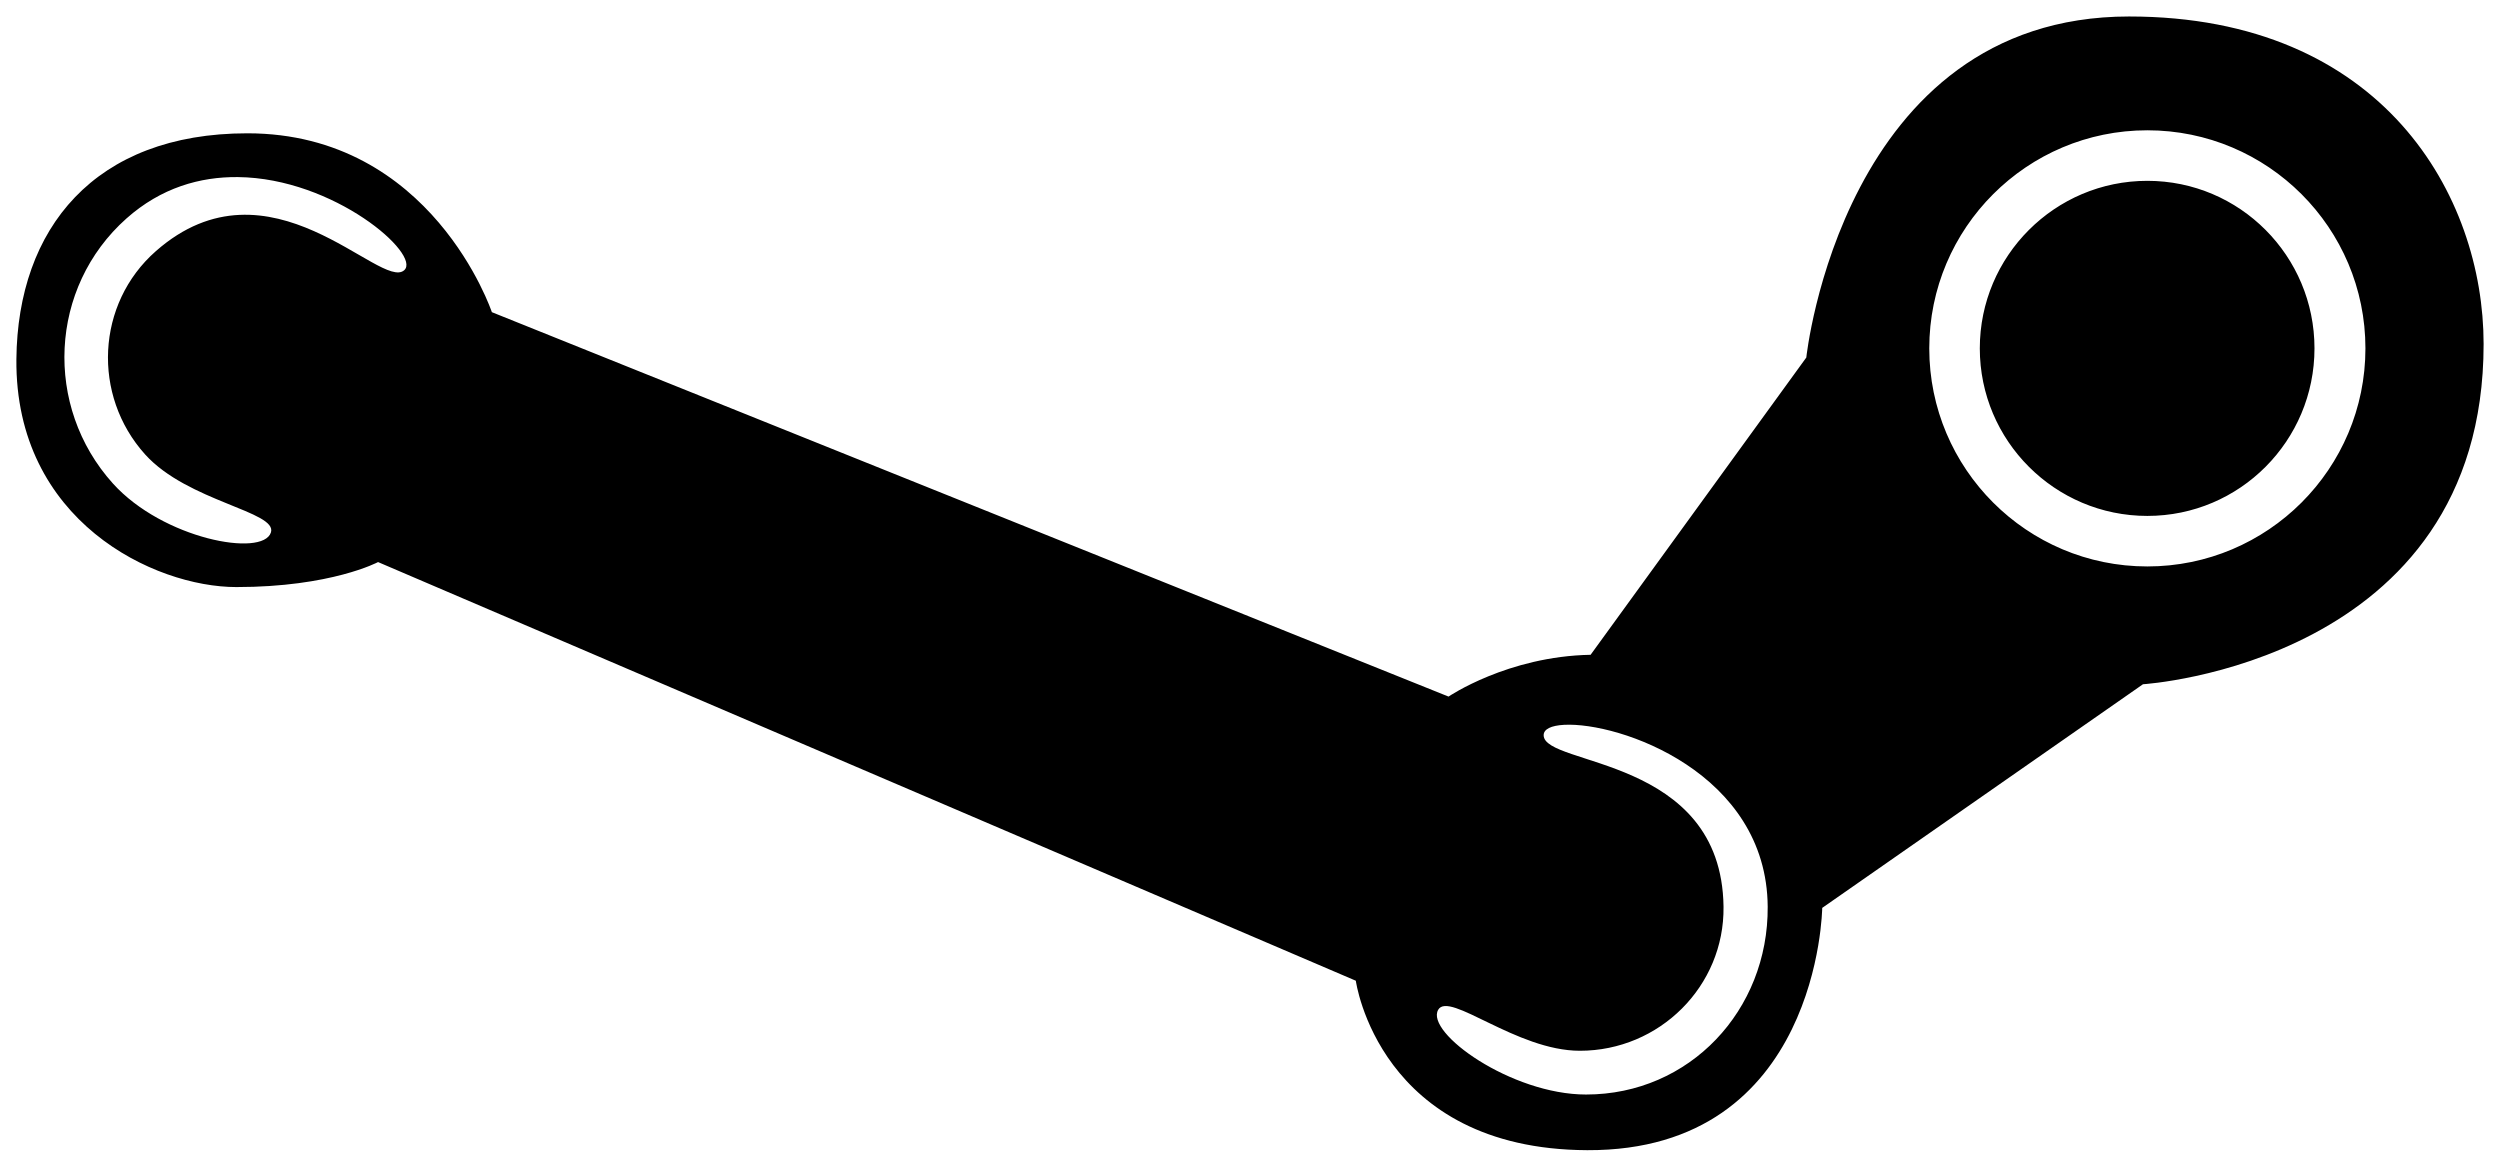 <?xml version="1.0" encoding="UTF-8" standalone="no"?>
<!-- Created with Inkscape (http://www.inkscape.org/) -->
<svg
   xmlns:dc="http://purl.org/dc/elements/1.1/"
   xmlns:cc="http://creativecommons.org/ns#"
   xmlns:rdf="http://www.w3.org/1999/02/22-rdf-syntax-ns#"
   xmlns:svg="http://www.w3.org/2000/svg"
   xmlns="http://www.w3.org/2000/svg"
   xmlns:sodipodi="http://sodipodi.sourceforge.net/DTD/sodipodi-0.dtd"
   xmlns:inkscape="http://www.inkscape.org/namespaces/inkscape"
   version="1.0"
   width="180"
   height="84"
   id="svg2"
   sodipodi:version="0.32"
   inkscape:version="0.46"
   sodipodi:docname="steam_logo.svg"
   inkscape:output_extension="org.inkscape.output.svg.inkscape">
  <sodipodi:namedview
     inkscape:window-height="851"
     inkscape:window-width="1440"
     inkscape:pageshadow="2"
     inkscape:pageopacity="0.0"
     guidetolerance="10.0"
     gridtolerance="10.0"
     objecttolerance="10.0"
     borderopacity="1.0"
     bordercolor="#666666"
     pagecolor="#ffffff"
     id="base"
     showgrid="false"
     inkscape:zoom="3.1444444"
     inkscape:cx="30.90473"
     inkscape:cy="64.135582"
     inkscape:window-x="-4"
     inkscape:window-y="-4"
     inkscape:current-layer="svg2" />
  <defs
     id="defs4">
    <inkscape:perspective
       sodipodi:type="inkscape:persp3d"
       inkscape:vp_x="0 : 42 : 1"
       inkscape:vp_y="0 : 1000 : 0"
       inkscape:vp_z="180 : 42 : 1"
       inkscape:persp3d-origin="90 : 28 : 1"
       id="perspective9" />
  </defs>
  <g
     transform="translate(-321.845,-474.384)"
     id="layer1"
     style="fill:#000000;fill-opacity:1">
    <path
       d="M 475.136,475.571 C 454.501,475.571 451.899,500.126 451.899,500.126 C 451.899,500.126 436.369,521.529 436.369,521.529 C 430.399,521.637 426.14,524.538 426.14,524.538 L 357.259,496.86 C 357.259,496.86 352.958,483.982 339.655,483.982 C 328.649,483.982 323.114,490.834 323.025,500.244 C 322.916,511.891 332.946,516.653 338.862,516.653 C 345.699,516.653 349.065,514.853 349.065,514.853 L 419.464,544.996 C 419.464,544.996 421.106,557.134 436.129,557.197 C 452.844,557.267 453.045,539.752 453.045,539.752 L 476.139,523.65 C 476.139,523.65 500.665,522.136 500.665,499.152 C 500.665,488.522 493.459,475.571 475.136,475.571 z M 476.454,483.765 C 485.123,483.765 492.156,490.797 492.156,499.467 C 492.156,508.136 485.123,515.168 476.454,515.168 C 467.784,515.168 460.752,508.136 460.752,499.467 C 460.752,490.797 467.784,483.765 476.454,483.765 z M 338.972,487.134 C 345.902,487.206 352.2,492.711 350.949,493.839 C 349.264,495.359 341.258,485.267 333.07,492.464 C 328.768,496.245 328.461,502.852 332.296,507.105 C 335.36,510.502 341.839,511.212 341.351,512.721 C 340.764,514.531 333.579,513.192 329.976,509.197 C 324.979,503.656 325.375,495.072 330.95,490.114 C 333.447,487.893 336.261,487.106 338.972,487.134 z M 476.454,487.404 C 469.799,487.404 464.391,492.812 464.391,499.467 C 464.391,506.122 469.799,511.53 476.454,511.53 C 483.109,511.53 488.488,506.122 488.488,499.467 C 488.488,492.812 483.109,487.404 476.454,487.404 z M 434.449,526.572 C 438.425,526.352 449.053,530.013 449.119,539.666 C 449.171,547.127 443.5,553.19 436.039,553.19 C 430.659,553.19 424.444,548.736 425.395,547.087 C 426.188,545.714 431.021,550.039 435.595,550.039 C 441.323,550.039 446.012,545.393 445.939,539.666 C 445.799,528.766 432.988,529.586 432.988,527.317 C 432.988,526.878 433.532,526.623 434.449,526.572 z"
       id="path2396"
       style="fill:#000000;fill-opacity:1;fill-rule:evenodd;stroke:none;stroke-width:3.9;stroke-linecap:butt;stroke-linejoin:miter;stroke-miterlimit:4;stroke-dasharray:none;stroke-opacity:1" />
  </g>
</svg>
